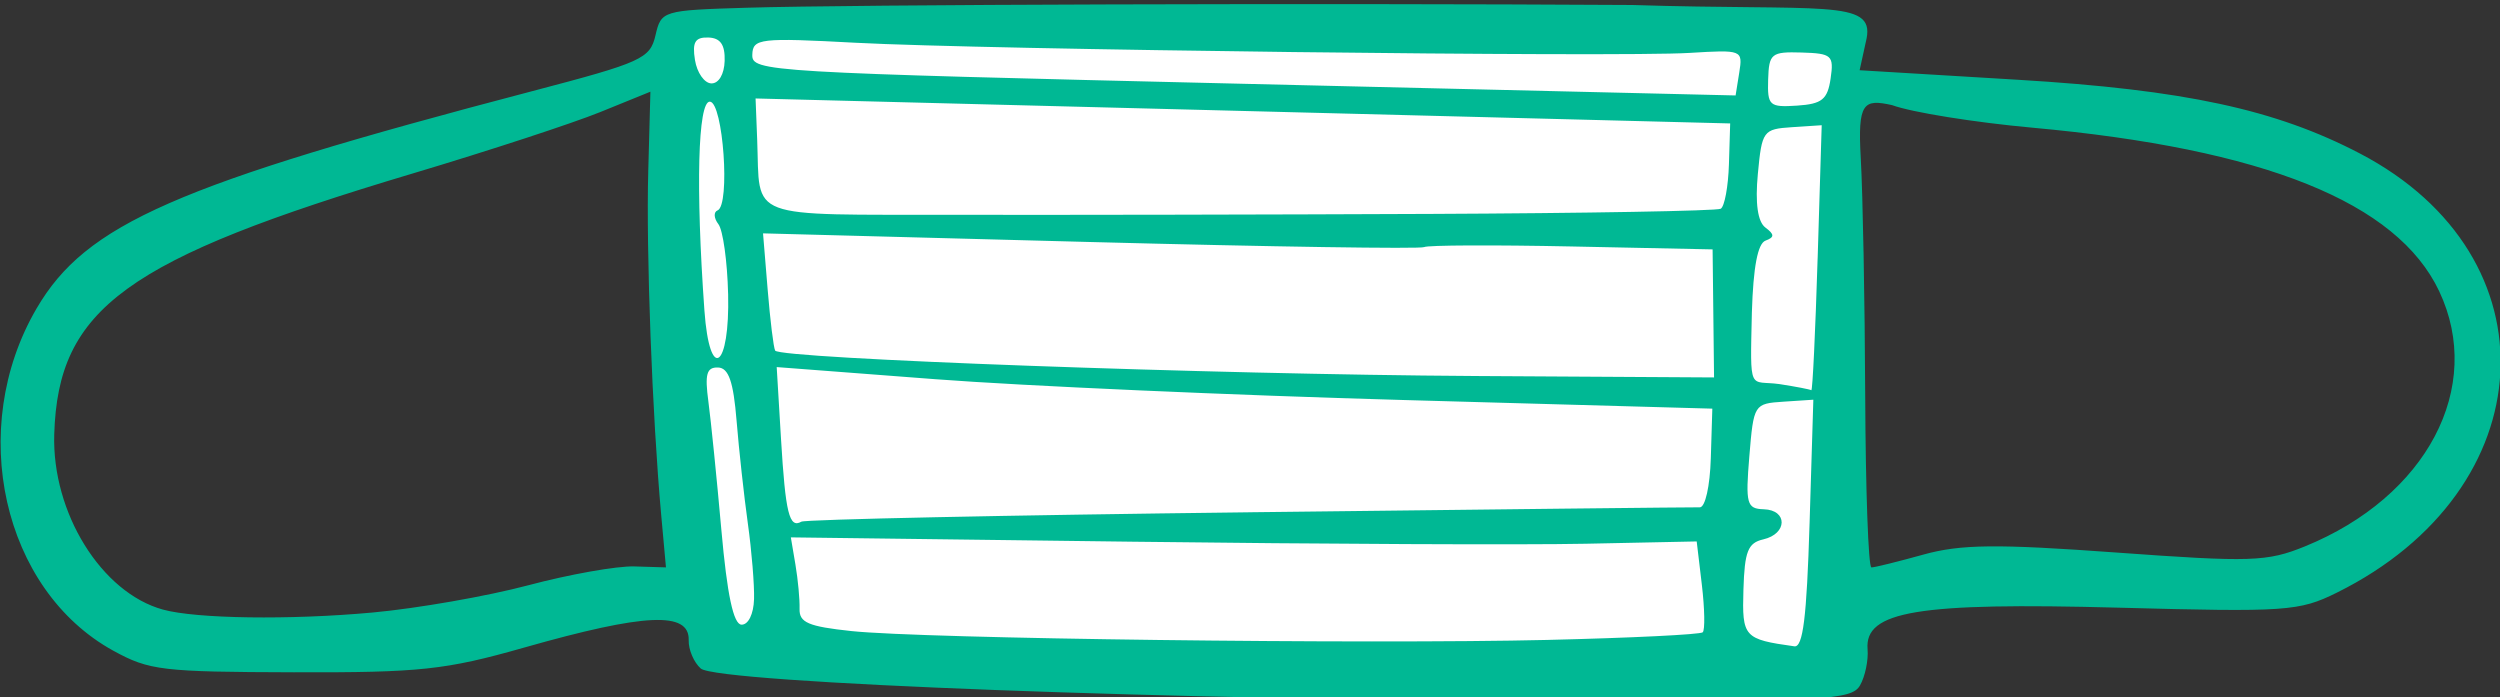 <?xml version="1.0" ?><svg height="55.832mm" viewBox="0 0 200.244 55.832" width="200.244mm" xmlns="http://www.w3.org/2000/svg">
    <rect x="0" y="0" width="200.244" height="55.832" fill="#333333" stroke="none"/>
    <path d="m 908.649,5668.342 93.195,-1.878 -0.101,51.785 -89.725,0.159 z" fill="#FFFFFF" transform="translate(58.402,-89.81) rotate(1.745,183551.81,-27076.855)"/>
    <path d="m 864.679,5720.206 c -9.026,-4.601 -12.32,-17.429 -6.99,-27.223 3.745,-6.881 10.829,-10.246 39.199,-18.619 8.652,-2.554 9.307,-2.875 9.683,-4.755 0.398,-1.987 0.5,-2.022 7.218,-2.431 8.564,-0.522 45.463,-1.761 70.889,-2.38 15.217,0.02 19.383,-1.087 18.865,2.098 l -0.482,2.57 12.664,0.376 c 13.39,0.398 20.725,1.745 27.593,5.07 16.039,7.764 15.624,26.459 -0.781,35.218 -2.963,1.582 -3.995,1.685 -17.447,1.732 -16.072,0.057 -20.328,0.896 -19.98,3.941 0.1,0.883 -0.133,2.194 -0.518,2.914 -0.637,1.19 -2.752,1.369 -23.28,1.968 -30.721,0.897 -68.216,0.63 -69.571,-0.494 -0.569,-0.473 -1.035,-1.479 -1.035,-2.236 0,-2.328 -3.548,-2.06 -13.155,0.991 -6.243,1.983 -8.252,2.261 -18.374,2.541 -10.571,0.293 -11.584,0.204 -14.498,-1.282 z m 20.643,-3.696 c 3.582,-0.439 9.167,-1.593 12.411,-2.564 3.244,-0.971 7.041,-1.766 8.437,-1.766 h 2.538 l -0.513,-4.216 c -0.954,-7.842 -1.854,-21.046 -1.871,-27.456 l -0.021,-6.375 -3.961,1.752 c -2.179,0.963 -8.86,3.379 -14.848,5.368 -22.794,7.571 -28.085,11.671 -28.085,21.762 0,6.288 4.162,12.564 9.133,13.771 2.693,0.654 10.197,0.531 16.777,-0.276 z m 94.212,-0.678 c 6.602,-0.358 12.153,-0.8 12.336,-0.984 0.183,-0.183 0.1,-1.892 -0.185,-3.797 l -0.519,-3.463 -8.884,0.455 c -4.886,0.25 -21.206,0.674 -36.267,0.942 l -27.382,0.487 0.436,2.18 c 0.24,1.199 0.436,2.782 0.436,3.518 0,1.103 0.74,1.394 4.216,1.656 5.752,0.433 41.089,-0.195 55.813,-0.993 z m -63.696,-1.317 c 0,-1.136 -0.306,-3.858 -0.681,-6.049 -0.374,-2.191 -0.893,-5.881 -1.153,-8.2 -0.35,-3.128 -0.767,-4.216 -1.615,-4.216 -0.913,0 -1.052,0.554 -0.689,2.75 0.25,1.512 0.86,6.132 1.355,10.265 0.618,5.16 1.195,7.516 1.841,7.516 0.543,0 0.941,-0.873 0.941,-2.065 z m 84.321,-8.613 v -9.945 l -2.383,0.23 c -2.356,0.227 -2.385,0.278 -2.603,4.446 -0.2,3.833 -0.082,4.216 1.283,4.216 1.933,0 1.962,1.909 0.035,2.412 -1.221,0.319 -1.466,1 -1.466,4.067 0,3.815 0.154,3.977 4.216,4.419 0.693,0.075 0.917,-2.325 0.917,-9.845 z m 9.166,2.192 c 2.995,-0.93 5.826,-1.047 15.469,-0.641 10.788,0.454 12.083,0.373 15.069,-0.948 9.651,-4.269 14.003,-13.182 10.137,-20.759 -3.583,-7.024 -14.358,-10.978 -32.976,-12.102 -4.638,-0.28 -9.712,-0.938 -11.277,-1.463 -2.307,-0.441 -2.772,-0.127 -2.382,4.309 0.254,2.894 0.675,11.449 0.936,19.011 0.261,7.561 0.673,13.744 0.916,13.74 0.243,0 2.091,-0.52 4.108,-1.146 z m -54.04,-1.75 c 19.405,-0.823 35.625,-1.495 36.045,-1.495 0.435,0 0.763,-1.706 0.763,-3.965 v -3.965 l -24.747,0.062 c -13.611,0.035 -30.487,-0.202 -37.504,-0.523 l -12.757,-0.585 0.519,5.728 c 0.54,5.956 0.88,7.178 1.833,6.589 0.311,-0.191 16.443,-1.023 35.848,-1.845 z m -42.269,-16.222 c -0.141,-2.587 -0.567,-5.085 -0.947,-5.549 -0.381,-0.465 -0.426,-0.96 -0.1,-1.1 1.02,-0.439 0.181,-8.687 -0.883,-8.687 -0.96,0 -0.93,6.914 0.073,16.723 0.593,5.804 2.185,4.616 1.859,-1.387 z m 59.861,4.766 19.278,-0.472 -0.214,-5.124 -0.214,-5.124 -11.307,0.11 c -6.219,0.06 -11.526,0.245 -11.794,0.41 -0.268,0.166 -12.294,0.349 -26.724,0.407 l -26.237,0.106 0.507,4.482 c 0.279,2.465 0.616,4.659 0.75,4.874 0.393,0.636 35.108,0.841 55.955,0.33 z m 27.282,-10.249 v -10.678 l -2.383,0.23 c -2.297,0.222 -2.391,0.36 -2.611,3.825 -0.15,2.357 0.104,3.828 0.733,4.272 0.756,0.532 0.766,0.756 0.044,1.049 -0.616,0.25 -0.917,2.138 -0.917,5.764 0.053,6.593 -0.063,5.424 2.383,5.688 1.311,0.162 2.465,0.348 2.566,0.413 0.1,0.065 0.183,-4.688 0.183,-10.561 z m -31.162,-2.621 c 12.502,-0.437 22.978,-0.942 23.28,-1.123 0.302,-0.181 0.55,-1.797 0.55,-3.591 v -3.263 l -39.044,0.189 -39.045,0.189 0.23,3.3 c 0.451,6.483 -0.931,6.01 16.148,5.524 8.333,-0.237 25.38,-0.789 37.881,-1.226 z m -56.825,-10.53 c 0,-1.299 -0.398,-1.833 -1.365,-1.833 -1.06,0 -1.287,0.409 -1.014,1.833 0.193,1.008 0.807,1.833 1.365,1.833 0.593,0 1.014,-0.761 1.014,-1.833 z m 81.258,-1.543 c 0.233,-1.82 0.187,-1.837 -4.033,-1.451 -5.8,0.531 -56.527,1.458 -66.777,1.221 -7.692,-0.179 -8.249,-0.095 -8.249,1.208 0,1.361 1.037,1.391 39.411,1.131 l 39.411,-0.267 z m 7.328,0.26 c 0.215,-1.866 0.038,-2.016 -2.383,-2.016 -2.429,0 -2.615,0.16 -2.615,2.246 0,2.092 0.162,2.23 2.383,2.016 1.986,-0.191 2.422,-0.566 2.615,-2.246 z" fill="#00B894" transform="translate(58.402,-89.81) rotate(1.745,183551.81,-27076.855)"/>
</svg>
